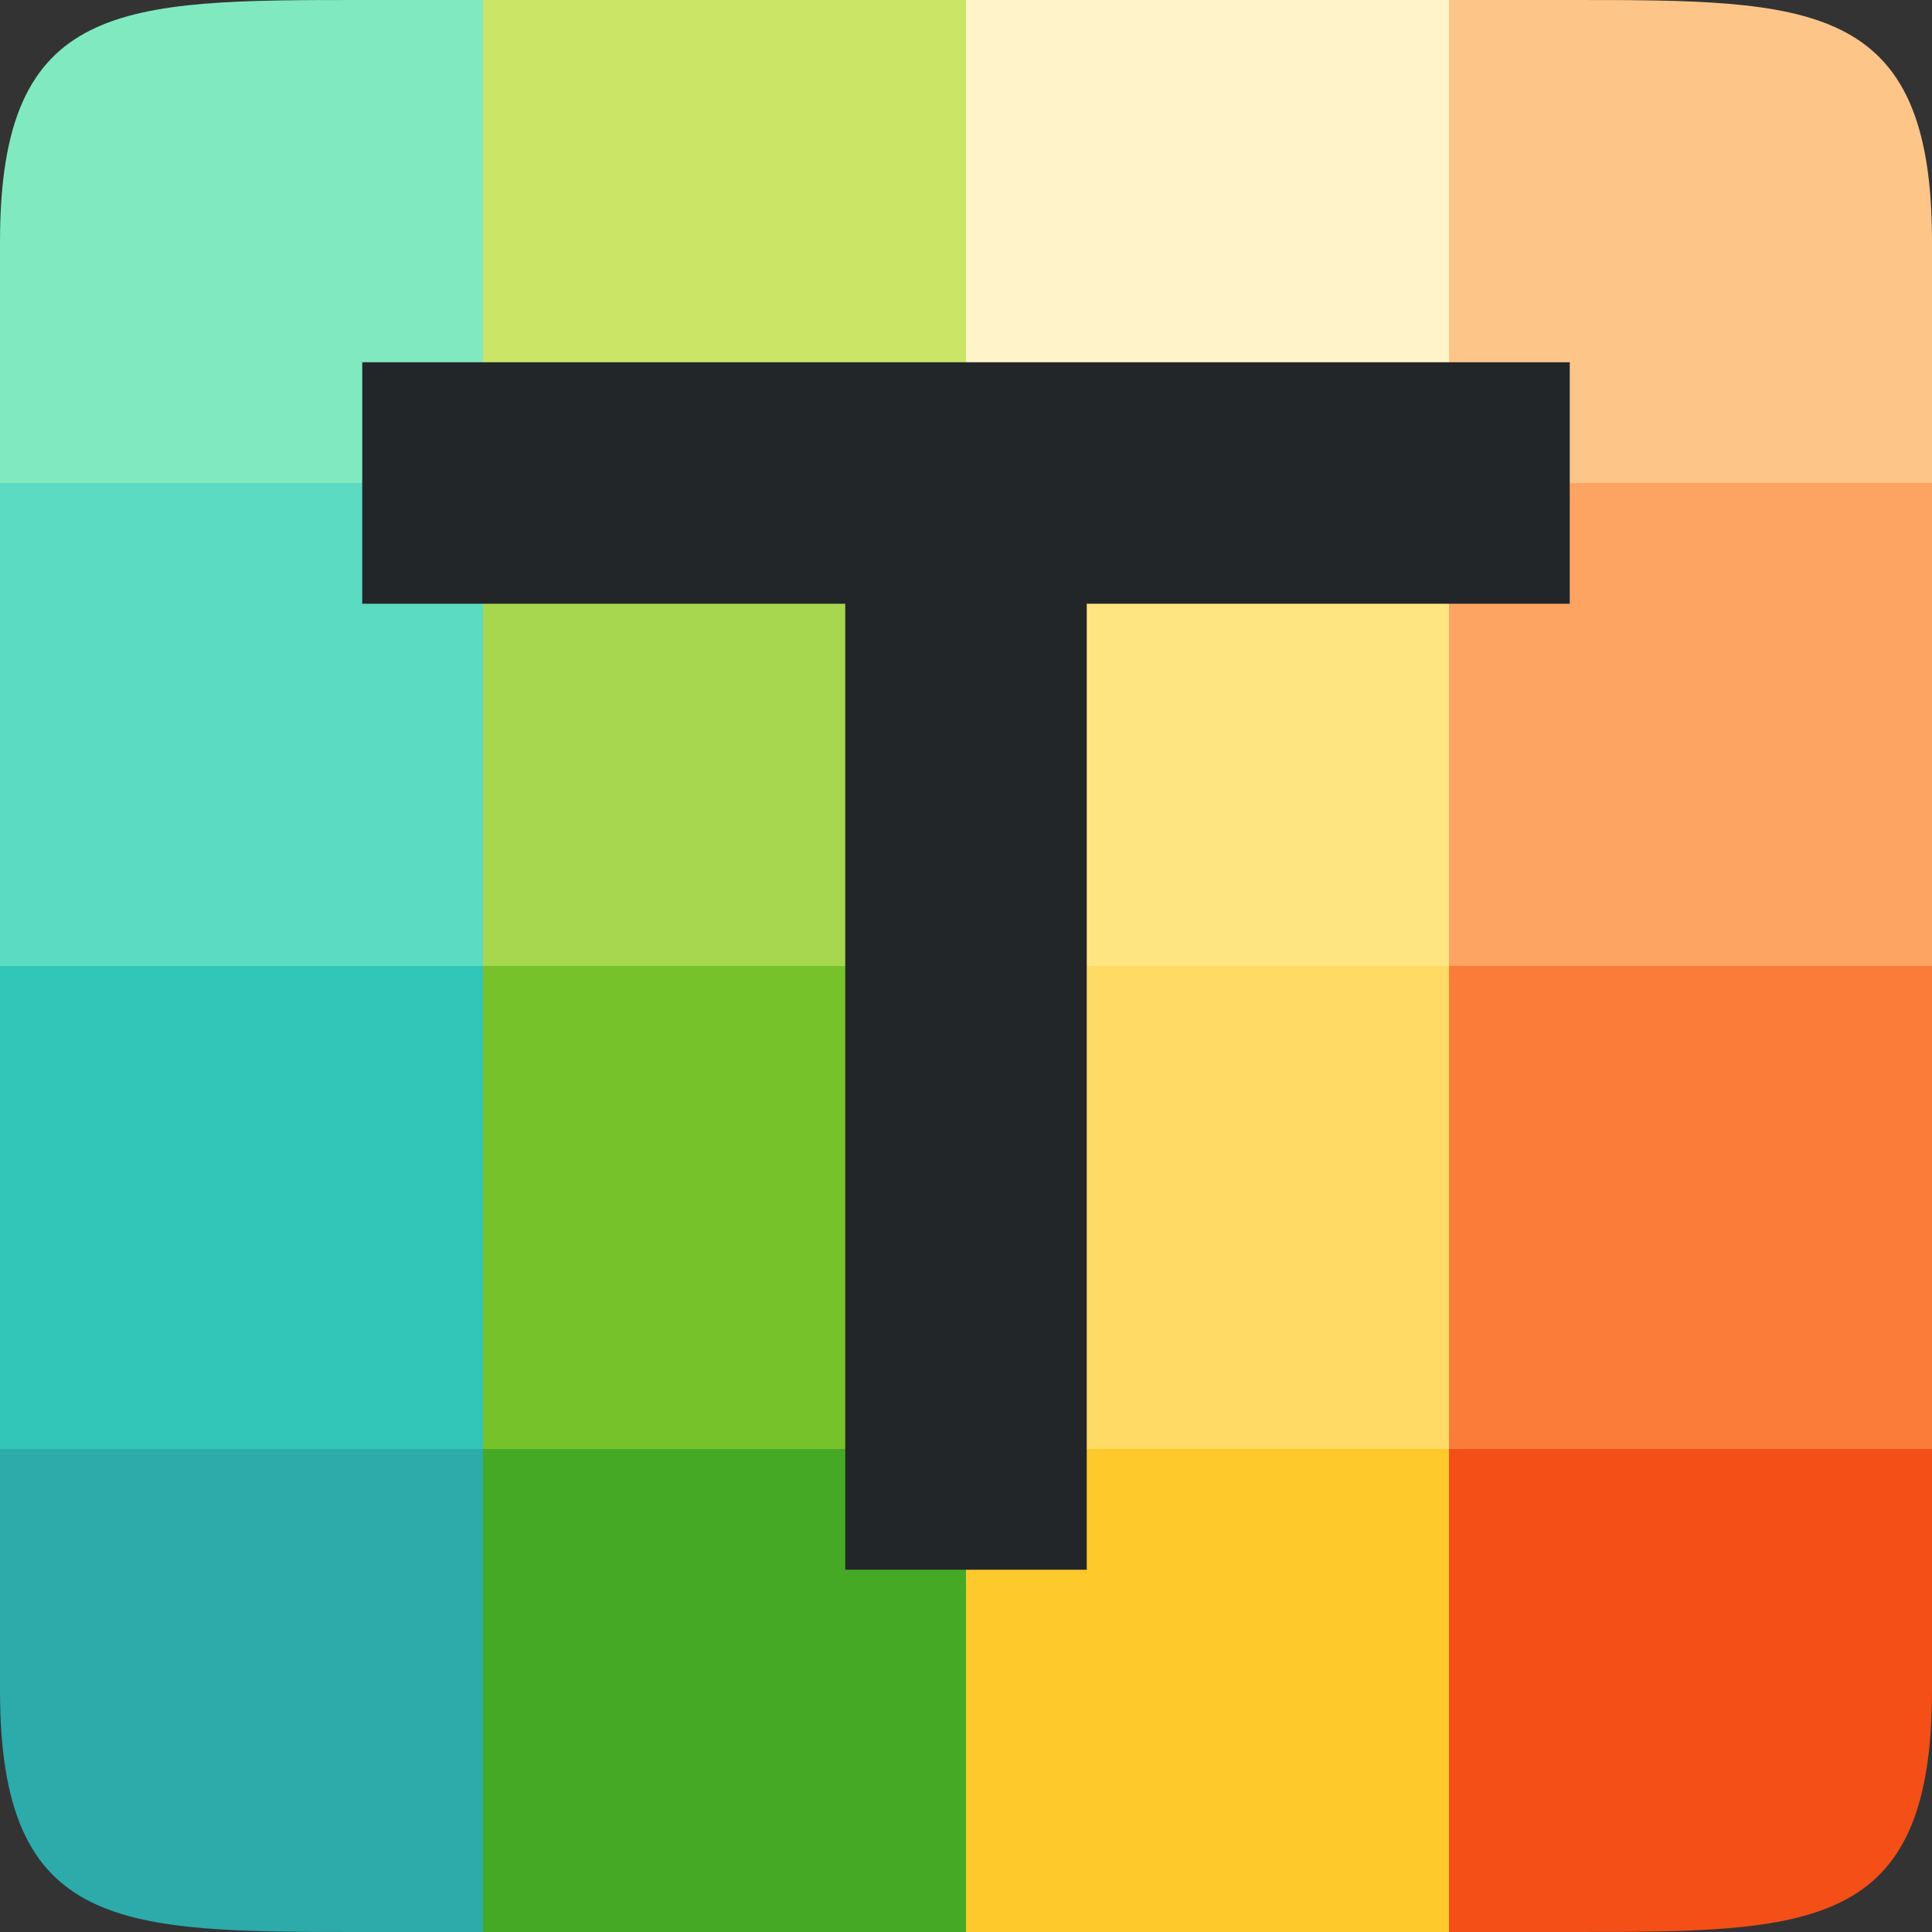 <?xml version="1.0" encoding="UTF-8" standalone="no"?>
<svg
   xmlns:dc="http://purl.org/dc/elements/1.1/"
   xmlns:cc="http://creativecommons.org/ns#"
   xmlns:rdf="http://www.w3.org/1999/02/22-rdf-syntax-ns#"
   xmlns:svg="http://www.w3.org/2000/svg"
   xmlns="http://www.w3.org/2000/svg"
   xmlns:sodipodi="http://sodipodi.sourceforge.net/DTD/sodipodi-0.dtd"
   xmlns:inkscape="http://www.inkscape.org/namespaces/inkscape"
   viewBox="0 0 16 16"
   version="1.1"
   id="svg4"
   sodipodi:docname="sc_color.svg"
   inkscape:export-filename="/home/jupiter007/Libreoffice yaru theme fullcolor/build/cmd/sc_color.png"
   inkscape:export-xdpi="95"
   inkscape:export-ydpi="95"
   inkscape:version="0.92.5 (2060ec1f9f, 2020-04-08)"><rect x="0" y="0" width="16" height="16" fill="#333333" stroke="none"/>
<defs
   id="defs8" />
<sodipodi:namedview
   pagecolor="#ffffff"
   bordercolor="#666666"
   borderopacity="1"
   objecttolerance="10"
   gridtolerance="10"
   guidetolerance="10"
   inkscape:pageopacity="0"
   inkscape:pageshadow="2"
   inkscape:window-width="1920"
   inkscape:window-height="1011"
   id="namedview6"
   showgrid="true"
   inkscape:zoom="41.7193"
   inkscape:cx="-1.4671503"
   inkscape:cy="7.7486376"
   inkscape:window-x="0"
   inkscape:window-y="32"
   inkscape:window-maximized="1"
   inkscape:current-layer="svg4">
  <inkscape:grid
     type="xygrid"
     id="grid895" />
</sodipodi:namedview>


/&gt;<path
   inkscape:connector-curvature="0"
   style="opacity:1;vector-effect:none;fill:#2daaaa;fill-opacity:1;stroke:none;stroke-width:2;stroke-linecap:round;stroke-linejoin:round;stroke-miterlimit:4;stroke-dasharray:none;stroke-dashoffset:0;stroke-opacity:1"
   d="m -1.6117554e-7,12 v 2 c 0,2 1,2 3,2 h 1 v -4 z"
   id="rect3830-5" />
<rect
   style="opacity:1;vector-effect:none;fill:#46a926;fill-opacity:1;stroke:none;stroke-width:2;stroke-linecap:round;stroke-linejoin:round;stroke-miterlimit:4;stroke-dasharray:none;stroke-dashoffset:0;stroke-opacity:1"
   id="rect3830-0-9"
   width="4"
   height="4"
   x="4"
   y="12" />
<rect
   style="opacity:1;vector-effect:none;fill:#fdc92b;fill-opacity:1;stroke:none;stroke-width:2;stroke-linecap:round;stroke-linejoin:round;stroke-miterlimit:4;stroke-dasharray:none;stroke-dashoffset:0;stroke-opacity:1"
   id="rect3830-2-2"
   width="4"
   height="4"
   x="8"
   y="12" />
<path
   inkscape:connector-curvature="0"
   style="opacity:1;vector-effect:none;fill:#f34f17;fill-opacity:1;stroke:none;stroke-width:2;stroke-linecap:round;stroke-linejoin:round;stroke-miterlimit:4;stroke-dasharray:none;stroke-dashoffset:0;stroke-opacity:1"
   d="m 12,12 v 4 h 1 c 2,0 3,0 3,-2 v -2 z"
   id="rect3830-3-2" />
<rect
   style="opacity:1;vector-effect:none;fill:#31c6b7;fill-opacity:1;stroke:none;stroke-width:2;stroke-linecap:round;stroke-linejoin:round;stroke-miterlimit:4;stroke-dasharray:none;stroke-dashoffset:0;stroke-opacity:1"
   id="rect3830-9"
   width="4"
   height="4"
   x="-7.7243044e-08"
   y="8" />
<rect
   style="opacity:1;vector-effect:none;fill:#76c22b;fill-opacity:1;stroke:none;stroke-width:2;stroke-linecap:round;stroke-linejoin:round;stroke-miterlimit:4;stroke-dasharray:none;stroke-dashoffset:0;stroke-opacity:1"
   id="rect3830-0-7"
   width="4"
   height="4"
   x="4"
   y="8" />
<rect
   style="opacity:1;vector-effect:none;fill:#ffda64;fill-opacity:1;stroke:none;stroke-width:2;stroke-linecap:round;stroke-linejoin:round;stroke-miterlimit:4;stroke-dasharray:none;stroke-dashoffset:0;stroke-opacity:1"
   id="rect3830-2-3"
   width="4"
   height="4"
   x="8"
   y="8" />
<rect
   style="opacity:1;vector-effect:none;fill:#fb7c38;fill-opacity:1;stroke:none;stroke-width:2;stroke-linecap:round;stroke-linejoin:round;stroke-miterlimit:4;stroke-dasharray:none;stroke-dashoffset:0;stroke-opacity:1"
   id="rect3830-3-6"
   width="4"
   height="4"
   x="12"
   y="8" />
<rect
   style="opacity:1;vector-effect:none;fill:#5bdbc1;fill-opacity:1;stroke:none;stroke-width:2;stroke-linecap:round;stroke-linejoin:round;stroke-miterlimit:4;stroke-dasharray:none;stroke-dashoffset:0;stroke-opacity:1"
   id="rect3830-29"
   width="4"
   height="4"
   x="-7.7243044e-08"
   y="4" />
<rect
   style="opacity:1;vector-effect:none;fill:#a6d74f;fill-opacity:1;stroke:none;stroke-width:2;stroke-linecap:round;stroke-linejoin:round;stroke-miterlimit:4;stroke-dasharray:none;stroke-dashoffset:0;stroke-opacity:1"
   id="rect3830-0-3"
   width="4"
   height="4"
   x="4"
   y="4" />
<rect
   style="opacity:1;vector-effect:none;fill:#fee581;fill-opacity:1;stroke:none;stroke-width:2;stroke-linecap:round;stroke-linejoin:round;stroke-miterlimit:4;stroke-dasharray:none;stroke-dashoffset:0;stroke-opacity:1"
   id="rect3830-2-1"
   width="4"
   height="4"
   x="8"
   y="4" />
<rect
   style="opacity:1;vector-effect:none;fill:#fda463;fill-opacity:1;stroke:none;stroke-width:2;stroke-linecap:round;stroke-linejoin:round;stroke-miterlimit:4;stroke-dasharray:none;stroke-dashoffset:0;stroke-opacity:1"
   id="rect3830-3-9"
   width="4"
   height="4"
   x="12"
   y="4" />
<path
   inkscape:connector-curvature="0"
   style="opacity:1;vector-effect:none;fill:#81e9c0;fill-opacity:1;stroke:none;stroke-width:2;stroke-linecap:round;stroke-linejoin:round;stroke-miterlimit:4;stroke-dasharray:none;stroke-dashoffset:0;stroke-opacity:1"
   d="M 3,-1.8899536e-8 C 1,-1.8899536e-8 -1.6117554e-7,-1.8899536e-8 -1.6117554e-7,2 V 4 H 4 V -1.8899536e-8 Z"
   id="rect3830-78" />
<rect
   style="opacity:1;vector-effect:none;fill:#cbe667;fill-opacity:1;stroke:none;stroke-width:2;stroke-linecap:round;stroke-linejoin:round;stroke-miterlimit:4;stroke-dasharray:none;stroke-dashoffset:0;stroke-opacity:1"
   id="rect3830-0-4"
   width="4"
   height="4"
   x="4"
   y="1.8899536e-08" />
<rect
   style="opacity:1;vector-effect:none;fill:#fff4c9;fill-opacity:1;stroke:none;stroke-width:2;stroke-linecap:round;stroke-linejoin:round;stroke-miterlimit:4;stroke-dasharray:none;stroke-dashoffset:0;stroke-opacity:1"
   id="rect3830-2-5"
   width="4"
   height="4"
   x="8"
   y="1.8899536e-08" />
<path
   inkscape:connector-curvature="0"
   style="opacity:1;vector-effect:none;fill:#fec589;fill-opacity:1;stroke:none;stroke-width:2;stroke-linecap:round;stroke-linejoin:round;stroke-miterlimit:4;stroke-dasharray:none;stroke-dashoffset:0;stroke-opacity:1"
   d="M 12,-1.8899536e-8 V 4 h 4 V 2 C 16,-1.8899536e-8 15,-1.8899536e-8 13,-1.8899536e-8 Z"
   id="rect3830-3-0" />
<path
   d="m 3,3 v 2 l 4,8e-7 L 7,13 h 2 l -2e-7,-8 L 13,5 V 3 Z"
   id="path2-9"
   inkscape:connector-curvature="0"
   style="opacity:1;fill:#232629;fill-opacity:1"
   sodipodi:nodetypes="ccccccccc" />
</svg>
